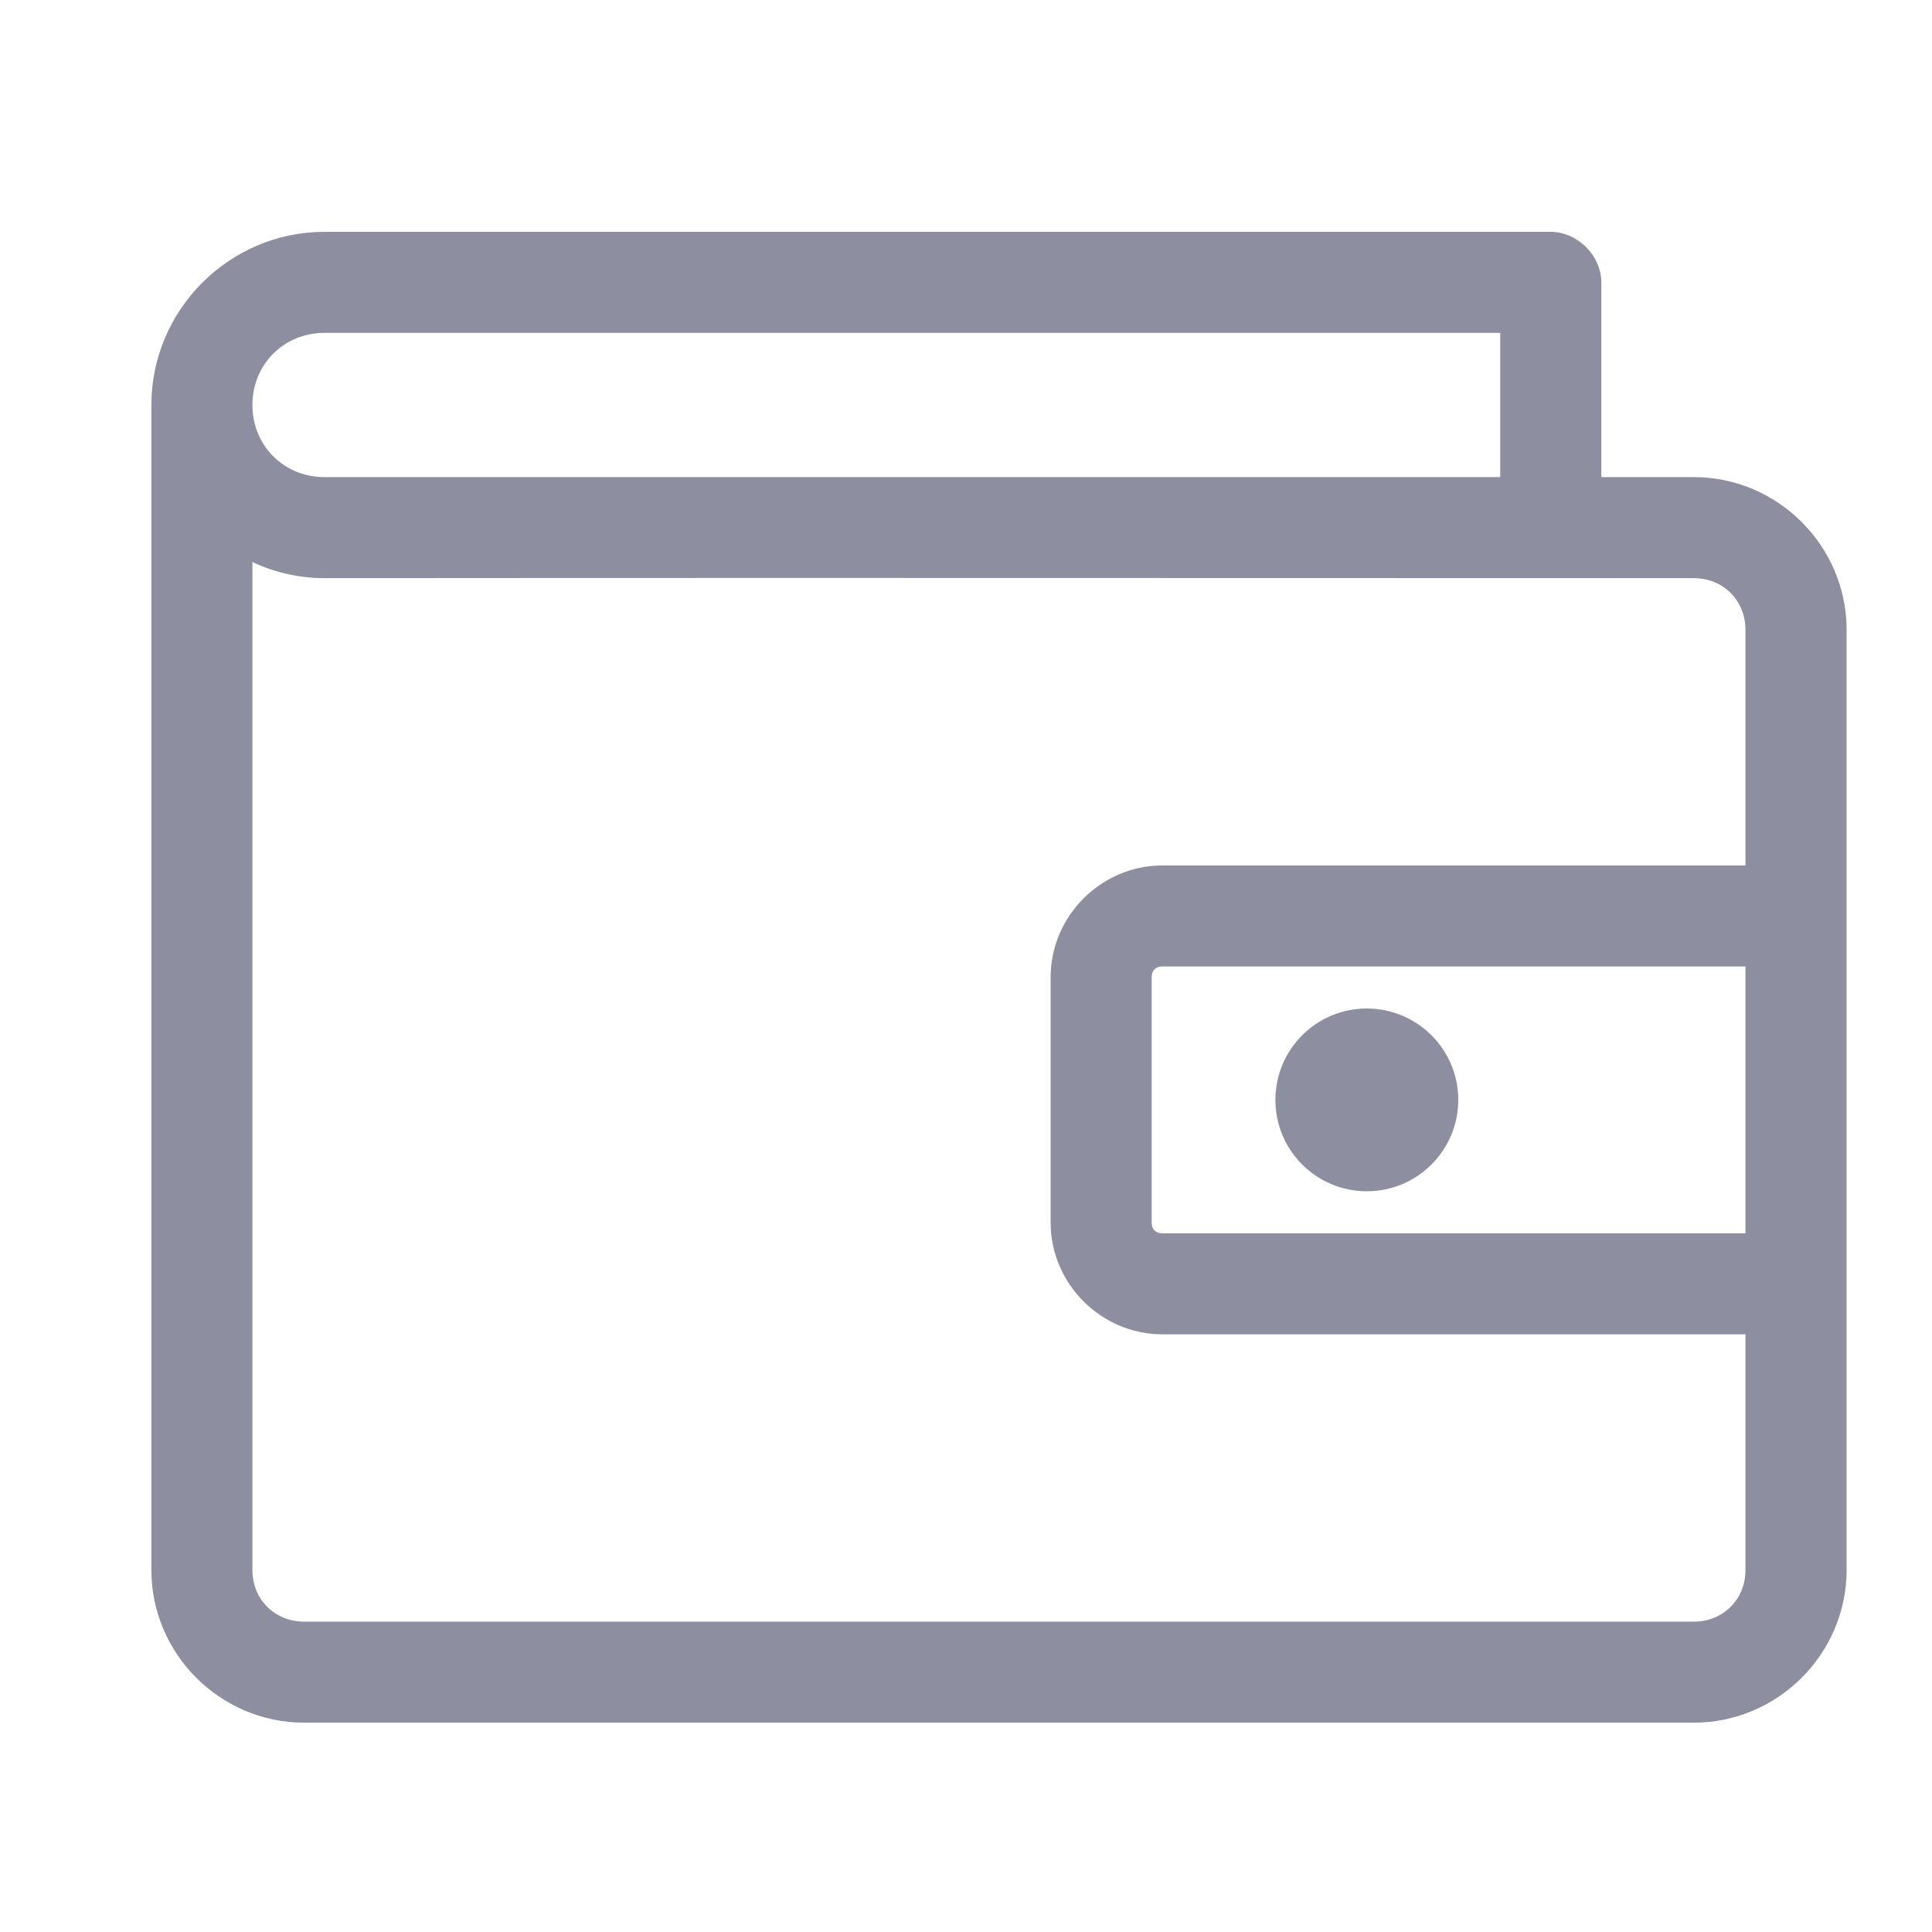<svg width="20" height="20" viewBox="0 0 20 20" fill="none" xmlns="http://www.w3.org/2000/svg">
<g id="layers 1">
<path id="Vector" d="M18.119 6.52V9.009H12.034C11.427 9.009 10.926 9.51 10.926 10.117V12.656C10.926 13.262 11.427 13.763 12.034 13.763H18.119V16.252C18.119 16.584 17.866 16.837 17.535 16.837H3.148C2.816 16.837 2.563 16.584 2.563 16.252V5.738C2.802 5.863 3.072 5.935 3.359 5.935H3.359C6.61 5.932 10.116 5.933 13.317 5.934C14.808 5.935 16.233 5.935 17.535 5.935C17.866 5.935 18.119 6.189 18.119 6.52ZM12.034 9.955H12.034H18.119V12.817H12.034C11.983 12.817 11.944 12.8 11.916 12.773C11.889 12.746 11.872 12.706 11.872 12.656V10.117C11.872 10.066 11.889 10.027 11.916 9.999C11.944 9.972 11.983 9.955 12.034 9.955ZM3.359 2.45C2.401 2.45 1.617 3.235 1.617 4.193V16.252C1.617 17.093 2.307 17.783 3.148 17.783H17.535C18.375 17.783 19.066 17.093 19.066 16.252V6.52C19.066 5.679 18.375 4.989 17.535 4.989H16.527V2.923C16.527 2.674 16.303 2.45 16.053 2.45H3.359ZM3.359 3.396H15.58V4.989H3.359C2.911 4.989 2.563 4.641 2.563 4.193C2.563 3.744 2.911 3.396 3.359 3.396ZM14.149 10.49C13.654 10.49 13.253 10.891 13.253 11.386C13.253 11.881 13.654 12.282 14.149 12.282C14.644 12.282 15.046 11.881 15.046 11.386C15.046 10.891 14.644 10.49 14.149 10.49Z" fill="#8E8EA1" stroke="#8E8EA1" stroke-width="0.1"/>
</g>
</svg>
